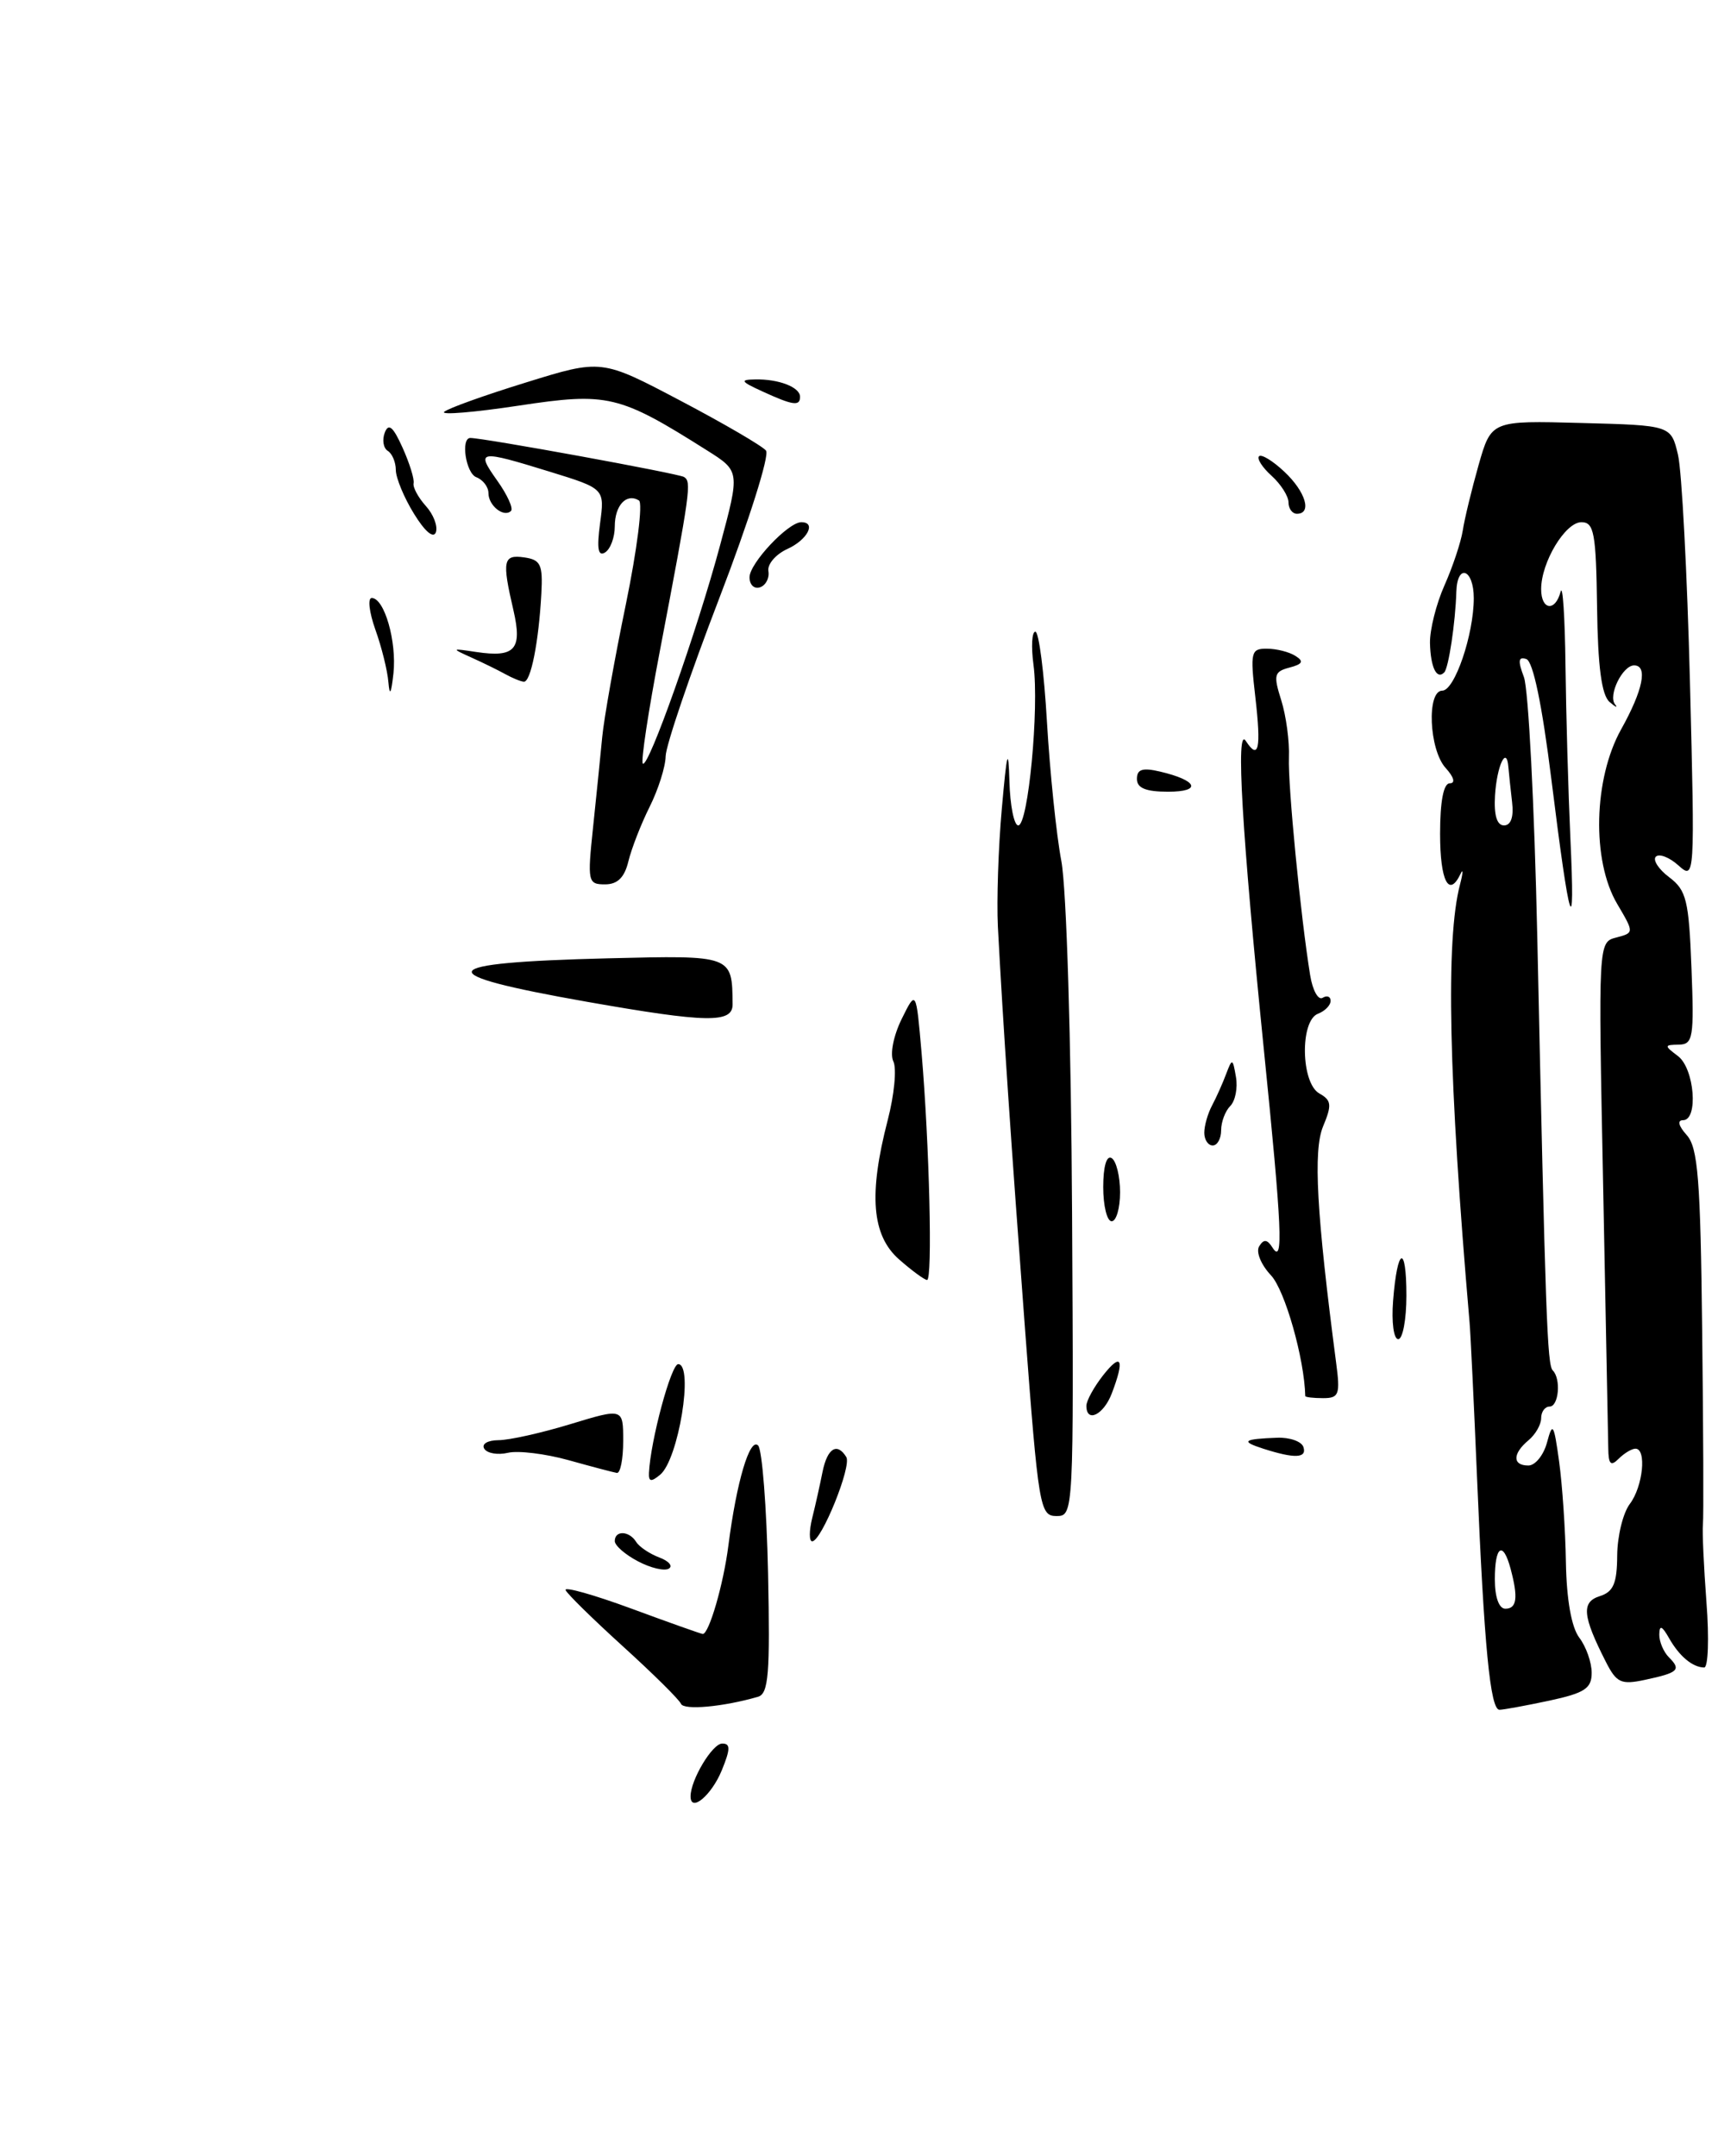 <?xml version="1.0" encoding="UTF-8" standalone="no"?>
<!DOCTYPE svg PUBLIC "-//W3C//DTD SVG 1.1//EN" "http://www.w3.org/Graphics/SVG/1.1/DTD/svg11.dtd" >
<svg xmlns="http://www.w3.org/2000/svg" xmlns:xlink="http://www.w3.org/1999/xlink" version="1.1" viewBox="0 0 204 256">
 <g >
 <path fill="currentColor"
d=" M 90.00 201.46 C 91.26 201.10 91.45 198.76 91.20 186.76 C 91.03 178.92 90.50 172.11 90.02 171.62 C 89.03 170.63 87.46 175.94 86.49 183.50 C 85.91 188.09 84.19 194.00 83.45 194.00 C 83.28 194.00 79.47 192.65 74.98 190.99 C 70.50 189.34 66.98 188.35 67.16 188.79 C 67.35 189.24 70.42 192.25 74.00 195.50 C 77.58 198.75 80.66 201.80 80.86 202.29 C 81.19 203.08 85.85 202.66 90.00 201.46 Z  M 183.95 201.92 C 188.18 201.01 189.00 200.47 189.00 198.61 C 189.00 197.38 188.34 195.51 187.53 194.44 C 186.60 193.21 186.02 189.94 185.94 185.50 C 185.88 181.65 185.51 176.25 185.13 173.50 C 184.51 169.02 184.36 168.79 183.70 171.25 C 183.30 172.76 182.30 174.00 181.48 174.00 C 179.58 174.00 179.59 172.59 181.50 171.00 C 182.32 170.32 183.00 169.14 183.00 168.38 C 183.00 167.62 183.45 167.00 184.00 167.00 C 185.09 167.00 185.38 163.71 184.38 162.71 C 183.72 162.05 183.52 156.44 182.54 111.22 C 182.20 95.66 181.49 81.79 180.95 80.38 C 180.22 78.45 180.29 77.93 181.24 78.25 C 182.04 78.51 183.11 83.65 184.22 92.58 C 186.41 110.19 187.06 112.18 186.47 99.50 C 186.22 94.00 185.96 84.78 185.89 79.00 C 185.82 73.22 185.56 69.29 185.31 70.25 C 184.68 72.67 183.00 72.45 183.00 69.95 C 183.00 66.76 185.86 62.00 187.78 62.00 C 189.28 62.00 189.52 63.26 189.64 72.09 C 189.73 79.16 190.18 82.52 191.12 83.34 C 191.86 83.98 192.15 84.10 191.77 83.62 C 190.93 82.56 192.67 79.00 194.04 79.00 C 195.69 79.00 195.10 81.94 192.50 86.59 C 189.22 92.47 188.99 102.18 192.03 107.32 C 194.05 110.75 194.05 110.75 191.92 111.31 C 189.78 111.87 189.78 111.87 190.36 140.69 C 190.67 156.53 190.95 170.60 190.97 171.95 C 190.99 173.86 191.27 174.13 192.20 173.20 C 192.86 172.54 193.76 172.00 194.20 172.00 C 195.55 172.00 195.09 176.50 193.53 178.56 C 192.72 179.63 192.05 182.38 192.03 184.68 C 192.01 188.00 191.58 189.00 189.96 189.51 C 187.75 190.21 187.91 191.86 190.69 197.32 C 191.95 199.80 192.50 200.05 195.31 199.45 C 199.30 198.60 199.66 198.26 198.18 196.78 C 197.53 196.13 197.01 194.90 197.03 194.05 C 197.05 192.90 197.35 193.02 198.19 194.50 C 199.41 196.65 200.98 197.96 202.36 197.98 C 202.83 197.99 202.96 194.51 202.63 190.25 C 202.31 185.99 202.12 181.82 202.21 181.00 C 202.30 180.18 202.26 169.83 202.12 158.01 C 201.92 139.99 201.62 136.24 200.28 134.76 C 199.31 133.68 199.14 133.00 199.85 133.00 C 201.69 133.00 201.21 126.88 199.25 125.39 C 197.59 124.14 197.60 124.06 199.35 124.03 C 201.04 124.00 201.17 123.20 200.85 114.94 C 200.54 106.88 200.25 105.69 198.20 104.15 C 196.94 103.20 196.23 102.10 196.62 101.71 C 197.02 101.32 198.22 101.78 199.30 102.75 C 201.25 104.49 201.26 104.31 200.67 81.00 C 200.34 68.07 199.70 55.92 199.25 54.00 C 198.42 50.50 198.42 50.50 187.75 50.22 C 177.08 49.93 177.08 49.93 175.57 55.22 C 174.75 58.12 173.90 61.62 173.69 63.00 C 173.47 64.38 172.50 67.30 171.52 69.50 C 170.54 71.70 169.77 74.78 169.80 76.35 C 169.87 79.24 170.60 80.74 171.49 79.84 C 172.01 79.32 172.82 73.94 172.93 70.25 C 173.04 66.83 175.00 67.56 175.00 71.02 C 175.00 75.34 172.73 82.00 171.26 82.00 C 169.39 82.00 169.69 89.00 171.65 91.17 C 172.65 92.27 172.85 93.00 172.15 93.00 C 171.41 93.00 171.00 95.13 171.00 99.00 C 171.00 104.60 172.05 106.65 173.43 103.75 C 173.75 103.06 173.73 103.62 173.37 105.00 C 171.64 111.55 172.01 128.14 174.50 157.00 C 174.62 158.38 175.02 166.70 175.39 175.50 C 176.23 195.51 176.96 203.00 178.05 203.00 C 178.52 203.00 181.17 202.51 183.95 201.92 Z  M 86.99 119.25 C 86.94 113.39 87.02 113.42 72.19 113.78 C 51.40 114.30 50.76 115.60 69.69 118.94 C 83.95 121.45 87.00 121.50 86.99 119.25 Z  M 82.00 213.28 C 82.00 211.33 84.58 207.02 85.75 207.01 C 86.75 207.00 86.74 207.66 85.71 210.18 C 84.49 213.16 82.00 215.25 82.00 213.28 Z  M 75.75 185.37 C 74.24 184.58 73.00 183.50 73.00 182.97 C 73.00 181.67 74.72 181.74 75.54 183.07 C 75.91 183.66 77.14 184.48 78.27 184.91 C 79.41 185.33 79.93 185.93 79.42 186.24 C 78.91 186.56 77.26 186.17 75.75 185.37 Z  M 96.44 180.25 C 96.82 178.74 97.37 176.26 97.67 174.75 C 98.24 171.94 99.40 171.22 100.49 172.99 C 101.16 174.06 97.54 183.00 96.44 183.00 C 96.07 183.00 96.07 181.76 96.44 180.25 Z  M 121.71 157.75 C 120.09 136.20 119.09 121.41 118.49 110.00 C 118.34 106.97 118.54 100.67 118.96 96.00 C 119.56 89.21 119.74 88.55 119.86 92.75 C 119.94 95.64 120.41 98.00 120.91 98.00 C 122.09 98.00 123.41 84.08 122.72 78.94 C 122.43 76.77 122.53 75.00 122.94 75.00 C 123.36 75.00 123.98 79.84 124.32 85.75 C 124.67 91.66 125.43 99.09 126.03 102.25 C 126.64 105.53 127.19 123.47 127.30 144.00 C 127.50 179.72 127.48 180.00 125.45 180.00 C 123.48 180.00 123.31 178.99 121.71 157.75 Z  M 77.06 174.87 C 77.24 171.05 79.70 161.92 80.54 161.96 C 82.40 162.05 80.56 173.29 78.39 175.09 C 77.32 175.98 77.01 175.93 77.06 174.87 Z  M 67.50 173.36 C 64.75 172.60 61.52 172.20 60.31 172.49 C 59.11 172.77 57.84 172.56 57.50 172.00 C 57.16 171.44 57.90 171.00 59.19 170.99 C 60.46 170.99 64.31 170.13 67.75 169.08 C 74.00 167.18 74.00 167.18 74.00 171.09 C 74.00 173.24 73.66 174.94 73.25 174.88 C 72.84 174.81 70.25 174.13 67.50 173.36 Z  M 150.00 172.00 C 147.26 171.12 147.61 170.85 151.68 170.70 C 153.16 170.65 154.55 171.14 154.77 171.80 C 155.21 173.14 153.74 173.20 150.00 172.00 Z  M 129.00 166.91 C 129.00 166.31 129.90 164.67 131.00 163.27 C 133.17 160.52 133.57 161.37 132.02 165.43 C 131.05 167.99 129.00 168.99 129.00 166.91 Z  M 154.99 165.75 C 154.89 161.33 152.58 153.18 150.92 151.42 C 149.73 150.15 149.11 148.63 149.52 147.97 C 150.06 147.09 150.47 147.13 151.11 148.14 C 152.42 150.20 152.23 145.91 150.07 124.58 C 147.46 98.70 146.72 86.13 147.93 87.97 C 149.46 90.32 149.77 88.91 149.06 82.75 C 148.44 77.40 148.54 77.00 150.45 77.02 C 151.58 77.02 153.10 77.41 153.83 77.88 C 154.85 78.52 154.68 78.85 153.12 79.26 C 151.29 79.74 151.19 80.14 152.14 83.15 C 152.72 84.99 153.13 88.05 153.05 89.94 C 152.92 93.22 154.44 108.82 155.57 115.78 C 155.86 117.58 156.53 118.79 157.05 118.47 C 157.57 118.15 158.00 118.31 158.00 118.83 C 158.00 119.36 157.32 120.05 156.50 120.36 C 154.34 121.19 154.47 128.61 156.67 129.83 C 158.11 130.64 158.17 131.19 157.10 133.75 C 155.92 136.62 156.33 144.03 158.65 161.75 C 159.16 165.58 159.00 166.00 157.11 166.00 C 155.95 166.00 155.00 165.89 154.99 165.75 Z  M 165.42 154.44 C 165.92 148.04 167.00 147.63 167.00 153.83 C 167.00 156.68 166.56 159.00 166.03 159.00 C 165.49 159.00 165.22 156.97 165.42 154.44 Z  M 106.75 149.52 C 103.52 146.67 103.12 141.82 105.41 132.99 C 106.19 129.99 106.49 126.86 106.08 126.02 C 105.66 125.16 106.09 122.98 107.06 121.00 C 108.78 117.51 108.78 117.51 109.43 125.00 C 110.36 135.89 110.75 152.01 110.08 151.97 C 109.76 151.95 108.26 150.85 106.75 149.52 Z  M 131.00 140.94 C 131.00 138.49 131.40 137.13 132.00 137.50 C 132.55 137.84 133.00 139.67 133.00 141.56 C 133.00 143.45 132.55 145.00 132.00 145.00 C 131.45 145.00 131.00 143.17 131.00 140.94 Z  M 143.00 134.49 C 143.00 133.65 143.42 132.19 143.93 131.24 C 144.44 130.28 145.19 128.60 145.60 127.50 C 146.31 125.62 146.38 125.64 146.76 127.87 C 146.99 129.17 146.68 130.72 146.08 131.32 C 145.49 131.91 145.00 133.21 145.00 134.20 C 145.00 135.19 144.55 136.00 144.00 136.00 C 143.45 136.00 143.00 135.32 143.00 134.49 Z  M 70.42 98.25 C 70.81 94.54 71.30 89.70 71.51 87.50 C 71.72 85.30 72.98 78.20 74.32 71.73 C 75.65 65.26 76.35 59.72 75.87 59.42 C 74.39 58.51 73.00 60.00 73.00 62.50 C 73.00 63.81 72.48 65.20 71.85 65.59 C 71.02 66.11 70.85 65.15 71.25 62.16 C 71.81 58.02 71.81 58.02 65.30 56.01 C 56.81 53.39 56.47 53.44 59.04 57.06 C 60.24 58.74 60.97 60.36 60.68 60.66 C 59.84 61.49 58.00 60.04 58.00 58.55 C 58.00 57.81 57.35 56.96 56.56 56.66 C 55.31 56.18 54.68 52.00 55.85 52.00 C 57.46 52.00 80.54 56.22 81.22 56.63 C 82.13 57.20 82.00 58.18 78.34 77.36 C 76.99 84.43 76.08 90.42 76.33 90.66 C 76.97 91.31 82.77 74.93 85.51 64.72 C 87.87 55.94 87.87 55.94 83.93 53.46 C 73.51 46.88 72.16 46.56 61.60 48.16 C 56.31 48.96 52.32 49.29 52.74 48.90 C 53.16 48.50 57.53 46.93 62.46 45.41 C 71.42 42.63 71.42 42.63 80.79 47.57 C 85.94 50.28 90.52 52.95 90.96 53.50 C 91.40 54.05 88.91 61.92 85.42 71.00 C 81.93 80.08 79.06 88.53 79.04 89.79 C 79.02 91.05 78.16 93.75 77.14 95.79 C 76.12 97.83 74.99 100.74 74.62 102.25 C 74.16 104.18 73.33 105.00 71.84 105.00 C 69.81 105.00 69.74 104.69 70.42 98.25 Z  M 135.00 92.48 C 135.00 91.33 135.67 91.12 137.75 91.61 C 142.22 92.66 142.75 94.00 138.70 94.00 C 136.06 94.00 135.00 93.57 135.00 92.48 Z  M 46.12 81.00 C 46.01 79.62 45.31 76.81 44.57 74.75 C 43.84 72.69 43.64 71.00 44.14 71.00 C 45.64 71.00 47.12 76.15 46.72 79.94 C 46.45 82.39 46.27 82.72 46.12 81.00 Z  M 60.00 80.04 C 59.17 79.58 57.38 78.70 56.00 78.08 C 53.55 76.97 53.56 76.96 56.55 77.41 C 61.15 78.10 62.04 77.11 60.97 72.47 C 59.59 66.54 59.74 65.82 62.25 66.18 C 64.20 66.46 64.47 67.03 64.28 70.50 C 63.97 76.25 63.02 81.01 62.20 80.94 C 61.82 80.91 60.83 80.50 60.00 80.04 Z  M 89.00 68.54 C 89.00 66.88 93.59 62.00 95.15 62.00 C 96.97 62.00 95.88 64.10 93.49 65.18 C 92.12 65.81 91.10 66.99 91.24 67.81 C 91.38 68.63 90.94 69.49 90.25 69.73 C 89.56 69.97 89.00 69.43 89.00 68.54 Z  M 49.16 61.00 C 47.97 59.08 47.01 56.74 47.00 55.81 C 47.00 54.88 46.57 53.85 46.04 53.53 C 45.52 53.20 45.36 52.23 45.69 51.36 C 46.14 50.20 46.68 50.66 47.80 53.15 C 48.63 54.99 49.22 56.89 49.11 57.38 C 49.01 57.86 49.66 59.07 50.56 60.07 C 51.47 61.07 52.00 62.47 51.76 63.19 C 51.48 63.98 50.46 63.12 49.16 61.00 Z  M 153.00 59.65 C 153.00 58.92 152.10 57.49 150.99 56.49 C 149.89 55.50 149.22 54.45 149.50 54.17 C 149.78 53.89 151.13 54.71 152.50 56.00 C 155.04 58.38 155.82 61.00 154.00 61.00 C 153.45 61.00 153.00 60.39 153.00 59.65 Z  M 90.50 46.46 C 87.95 45.29 87.82 45.08 89.67 45.05 C 92.46 44.99 95.00 45.97 95.00 47.11 C 95.00 48.26 94.16 48.14 90.50 46.46 Z  M 177.50 187.50 C 177.50 183.53 178.47 182.89 179.37 186.25 C 180.29 189.69 180.12 191.00 178.75 191.00 C 177.99 191.00 177.50 189.63 177.50 187.50 Z  M 177.52 94.46 C 177.74 90.91 178.90 88.44 179.11 91.08 C 179.18 91.86 179.37 93.74 179.55 95.25 C 179.76 96.99 179.41 98.00 178.59 98.00 C 177.75 98.00 177.38 96.79 177.52 94.46 Z "/>
</g>
</svg>